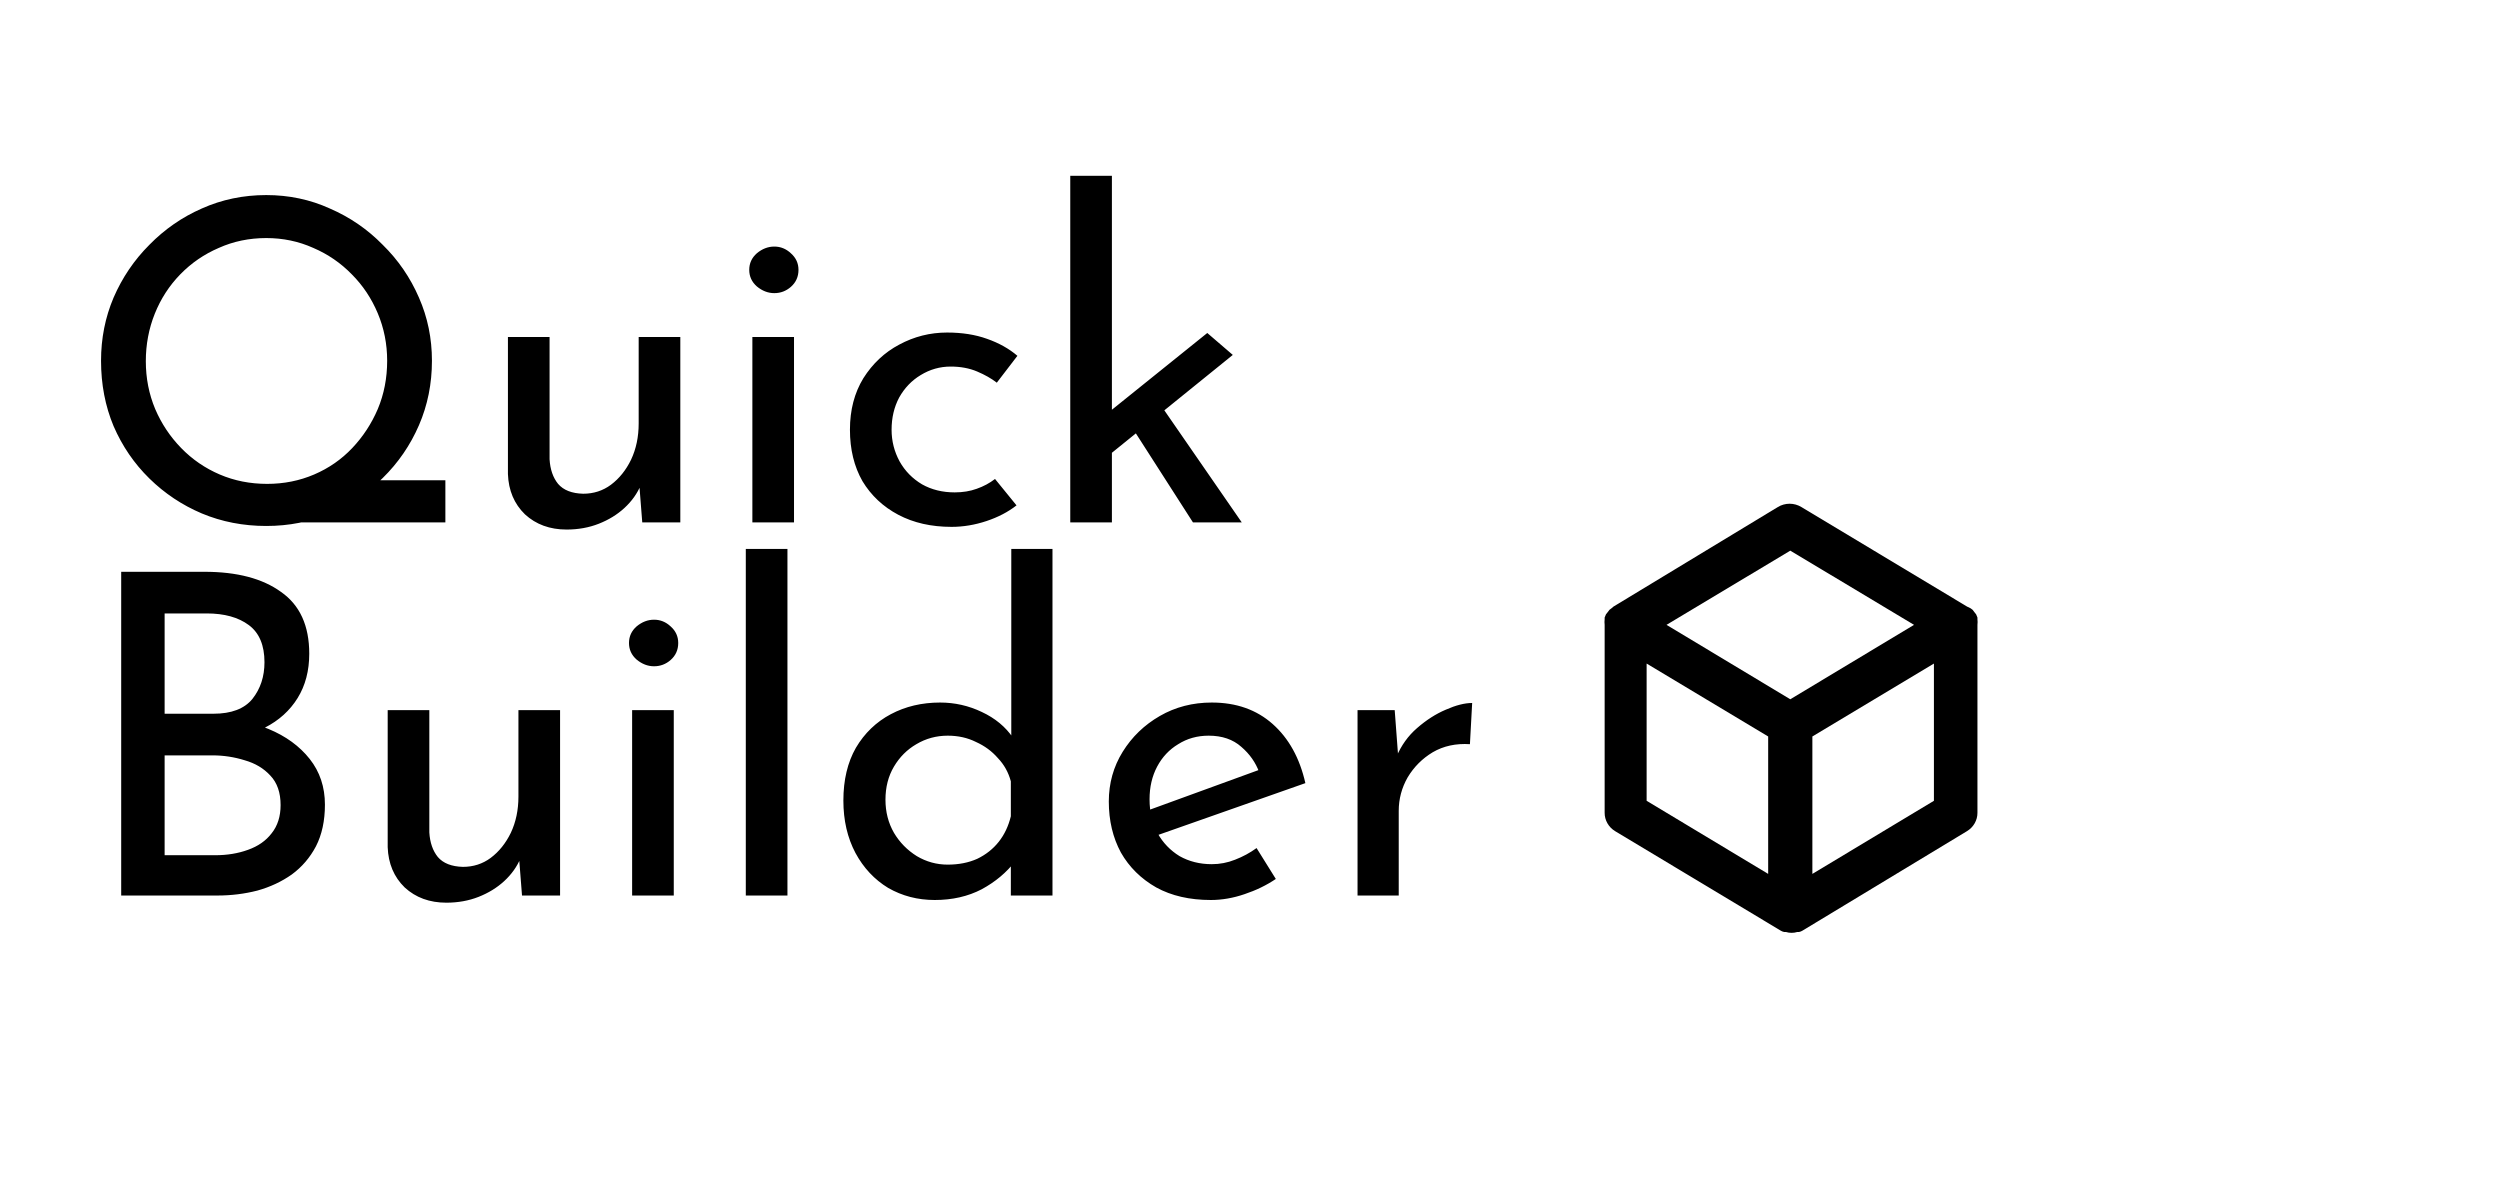 <svg width="134" height="64" viewBox="0 0 134 64" fill="none" xmlns="http://www.w3.org/2000/svg">
<path d="M17.92 25.744H23.872V28H14.824L17.92 25.744ZM5.416 19.336C5.416 18.136 5.64 17.008 6.088 15.952C6.552 14.88 7.192 13.936 8.008 13.12C8.824 12.288 9.76 11.64 10.816 11.176C11.888 10.696 13.04 10.456 14.272 10.456C15.488 10.456 16.624 10.696 17.68 11.176C18.752 11.64 19.696 12.288 20.512 13.12C21.344 13.936 21.992 14.88 22.456 15.952C22.92 17.008 23.152 18.136 23.152 19.336C23.152 20.568 22.92 21.72 22.456 22.792C21.992 23.864 21.344 24.808 20.512 25.624C19.696 26.424 18.752 27.056 17.68 27.52C16.624 27.968 15.488 28.192 14.272 28.192C13.04 28.192 11.888 27.968 10.816 27.52C9.76 27.072 8.824 26.448 8.008 25.648C7.192 24.848 6.552 23.912 6.088 22.84C5.64 21.768 5.416 20.6 5.416 19.336ZM7.816 19.36C7.816 20.272 7.984 21.128 8.32 21.928C8.656 22.712 9.12 23.408 9.712 24.016C10.304 24.624 10.992 25.096 11.776 25.432C12.56 25.768 13.408 25.936 14.32 25.936C15.216 25.936 16.056 25.768 16.84 25.432C17.624 25.096 18.304 24.624 18.88 24.016C19.456 23.408 19.912 22.712 20.248 21.928C20.584 21.128 20.752 20.264 20.752 19.336C20.752 18.44 20.584 17.592 20.248 16.792C19.912 15.992 19.448 15.296 18.856 14.704C18.264 14.096 17.576 13.624 16.792 13.288C16.008 12.936 15.168 12.76 14.272 12.76C13.36 12.76 12.512 12.936 11.728 13.288C10.944 13.624 10.256 14.096 9.664 14.704C9.072 15.312 8.616 16.016 8.296 16.816C7.976 17.616 7.816 18.464 7.816 19.36ZM30.369 28.384C29.473 28.384 28.729 28.112 28.137 27.568C27.561 27.008 27.257 26.288 27.225 25.408V18.064H29.457V24.616C29.489 25.16 29.641 25.6 29.913 25.936C30.201 26.272 30.649 26.448 31.257 26.464C31.817 26.464 32.313 26.304 32.745 25.984C33.193 25.648 33.553 25.2 33.825 24.64C34.097 24.064 34.233 23.416 34.233 22.696V18.064H36.465V28H34.425L34.233 25.552L34.353 25.984C34.161 26.448 33.865 26.864 33.465 27.232C33.081 27.584 32.625 27.864 32.097 28.072C31.569 28.28 30.993 28.384 30.369 28.384ZM40.327 18.064H42.559V28H40.327V18.064ZM40.159 14.464C40.159 14.112 40.295 13.816 40.567 13.576C40.855 13.336 41.167 13.216 41.503 13.216C41.839 13.216 42.135 13.336 42.391 13.576C42.663 13.816 42.799 14.112 42.799 14.464C42.799 14.832 42.663 15.136 42.391 15.376C42.135 15.6 41.839 15.712 41.503 15.712C41.167 15.712 40.855 15.592 40.567 15.352C40.295 15.112 40.159 14.816 40.159 14.464ZM54.485 27.088C54.037 27.44 53.501 27.72 52.877 27.928C52.253 28.136 51.629 28.24 51.005 28.24C49.917 28.24 48.965 28.024 48.149 27.592C47.333 27.16 46.693 26.56 46.229 25.792C45.781 25.008 45.557 24.088 45.557 23.032C45.557 21.976 45.797 21.056 46.277 20.272C46.773 19.488 47.413 18.888 48.197 18.472C48.997 18.04 49.853 17.824 50.765 17.824C51.565 17.824 52.277 17.936 52.901 18.16C53.541 18.384 54.085 18.688 54.533 19.072L53.429 20.512C53.141 20.288 52.789 20.088 52.373 19.912C51.957 19.736 51.485 19.648 50.957 19.648C50.381 19.648 49.845 19.8 49.349 20.104C48.869 20.392 48.485 20.792 48.197 21.304C47.925 21.816 47.789 22.392 47.789 23.032C47.789 23.64 47.933 24.208 48.221 24.736C48.509 25.248 48.909 25.656 49.421 25.96C49.933 26.248 50.517 26.392 51.173 26.392C51.605 26.392 51.997 26.328 52.349 26.2C52.717 26.072 53.045 25.896 53.333 25.672L54.485 27.088ZM57.366 28V9.424H59.598V28H57.366ZM61.998 21.4L66.558 28H63.942L60.51 22.648L61.998 21.4ZM58.902 24.832L58.686 22.696L64.71 17.848L66.078 19.024L58.902 24.832ZM10.96 30.648C12.704 30.648 14.072 31.008 15.064 31.728C16.072 32.432 16.576 33.536 16.576 35.04C16.576 35.952 16.368 36.744 15.952 37.416C15.536 38.088 14.952 38.616 14.2 39C13.464 39.384 12.592 39.6 11.584 39.648L11.248 38.448C12.416 38.48 13.464 38.688 14.392 39.072C15.32 39.456 16.056 39.992 16.6 40.68C17.144 41.368 17.416 42.184 17.416 43.128C17.416 43.992 17.256 44.736 16.936 45.36C16.616 45.968 16.184 46.472 15.64 46.872C15.096 47.256 14.48 47.544 13.792 47.736C13.104 47.912 12.392 48 11.656 48H6.496V30.648H10.96ZM11.44 38.256C12.4 38.256 13.096 37.992 13.528 37.464C13.96 36.92 14.176 36.264 14.176 35.496C14.176 34.584 13.896 33.92 13.336 33.504C12.776 33.088 12.024 32.88 11.08 32.88H8.824V38.256H11.44ZM11.536 45.84C12.176 45.84 12.76 45.744 13.288 45.552C13.832 45.36 14.256 45.064 14.56 44.664C14.88 44.264 15.04 43.76 15.04 43.152C15.04 42.48 14.856 41.952 14.488 41.568C14.136 41.184 13.68 40.912 13.12 40.752C12.56 40.576 11.984 40.488 11.392 40.488H8.824V45.84H11.536ZM23.924 48.384C23.028 48.384 22.284 48.112 21.692 47.568C21.116 47.008 20.812 46.288 20.78 45.408V38.064H23.012V44.616C23.044 45.16 23.196 45.6 23.468 45.936C23.756 46.272 24.204 46.448 24.812 46.464C25.372 46.464 25.868 46.304 26.3 45.984C26.748 45.648 27.108 45.2 27.38 44.64C27.652 44.064 27.788 43.416 27.788 42.696V38.064H30.02V48H27.98L27.788 45.552L27.908 45.984C27.716 46.448 27.42 46.864 27.02 47.232C26.636 47.584 26.18 47.864 25.652 48.072C25.124 48.28 24.548 48.384 23.924 48.384ZM33.882 38.064H36.114V48H33.882V38.064ZM33.714 34.464C33.714 34.112 33.849 33.816 34.121 33.576C34.41 33.336 34.721 33.216 35.057 33.216C35.394 33.216 35.69 33.336 35.946 33.576C36.218 33.816 36.353 34.112 36.353 34.464C36.353 34.832 36.218 35.136 35.946 35.376C35.69 35.6 35.394 35.712 35.057 35.712C34.721 35.712 34.41 35.592 34.121 35.352C33.849 35.112 33.714 34.816 33.714 34.464ZM39.975 29.424H42.207V48H39.975V29.424ZM50.101 48.24C49.189 48.24 48.357 48.024 47.605 47.592C46.869 47.144 46.285 46.52 45.853 45.72C45.421 44.904 45.205 43.968 45.205 42.912C45.205 41.808 45.429 40.864 45.877 40.08C46.341 39.296 46.965 38.696 47.749 38.28C48.533 37.864 49.413 37.656 50.389 37.656C51.173 37.656 51.917 37.824 52.621 38.16C53.341 38.496 53.901 38.96 54.301 39.552L54.205 40.344V29.424H56.413V48H54.181V45.528L54.421 46.152C53.957 46.76 53.357 47.264 52.621 47.664C51.885 48.048 51.045 48.24 50.101 48.24ZM50.797 46.344C51.389 46.344 51.917 46.24 52.381 46.032C52.845 45.808 53.229 45.504 53.533 45.12C53.837 44.736 54.053 44.28 54.181 43.752V41.88C54.053 41.4 53.821 40.984 53.485 40.632C53.165 40.264 52.773 39.976 52.309 39.768C51.861 39.544 51.357 39.432 50.797 39.432C50.189 39.432 49.629 39.584 49.117 39.888C48.621 40.176 48.221 40.576 47.917 41.088C47.613 41.6 47.461 42.192 47.461 42.864C47.461 43.52 47.613 44.112 47.917 44.64C48.221 45.152 48.629 45.568 49.141 45.888C49.653 46.192 50.205 46.344 50.797 46.344ZM64.904 48.24C63.768 48.24 62.792 48.016 61.976 47.568C61.16 47.104 60.528 46.48 60.08 45.696C59.648 44.896 59.432 43.984 59.432 42.96C59.432 41.984 59.68 41.096 60.176 40.296C60.672 39.496 61.336 38.856 62.168 38.376C63 37.896 63.928 37.656 64.952 37.656C66.264 37.656 67.352 38.04 68.216 38.808C69.08 39.576 69.664 40.632 69.968 41.976L61.784 44.856L61.256 43.536L67.976 41.088L67.496 41.4C67.304 40.872 66.984 40.416 66.536 40.032C66.088 39.632 65.504 39.432 64.784 39.432C64.176 39.432 63.632 39.584 63.152 39.888C62.672 40.176 62.296 40.576 62.024 41.088C61.752 41.6 61.616 42.184 61.616 42.84C61.616 43.528 61.76 44.136 62.048 44.664C62.336 45.176 62.728 45.584 63.224 45.888C63.736 46.176 64.312 46.32 64.952 46.32C65.384 46.32 65.8 46.24 66.2 46.08C66.616 45.92 67 45.712 67.352 45.456L68.384 47.112C67.888 47.448 67.328 47.72 66.704 47.928C66.096 48.136 65.496 48.24 64.904 48.24ZM74.756 38.064L74.972 40.944L74.852 40.56C75.108 39.952 75.476 39.44 75.956 39.024C76.452 38.592 76.964 38.264 77.492 38.04C78.036 37.8 78.508 37.68 78.908 37.68L78.788 39.888C78.036 39.84 77.372 39.984 76.796 40.32C76.236 40.656 75.788 41.104 75.452 41.664C75.132 42.224 74.972 42.824 74.972 43.464V48H72.764V38.064H74.756Z" fill="currentColor"/>
<path d="M105.991 33.193C105.991 33.193 105.991 33.193 105.991 33.1L105.92 32.928C105.895 32.891 105.868 32.856 105.837 32.824C105.806 32.775 105.77 32.729 105.731 32.685L105.624 32.605L105.435 32.513L96.551 27.175C96.362 27.061 96.145 27 95.923 27C95.701 27 95.484 27.061 95.295 27.175L86.483 32.513L86.376 32.605L86.269 32.685C86.23 32.729 86.194 32.775 86.163 32.824C86.132 32.856 86.105 32.891 86.08 32.928L86.009 33.1C86.009 33.1 86.009 33.1 86.009 33.193C85.997 33.292 85.997 33.393 86.009 33.492V43.567C86.008 43.763 86.059 43.956 86.157 44.127C86.254 44.299 86.395 44.443 86.565 44.547L95.449 49.884C95.504 49.917 95.564 49.941 95.627 49.954C95.627 49.954 95.686 49.954 95.722 49.954C95.922 50.016 96.137 50.016 96.338 49.954C96.338 49.954 96.397 49.954 96.432 49.954C96.495 49.941 96.555 49.917 96.61 49.884L105.435 44.547C105.605 44.443 105.746 44.299 105.843 44.127C105.941 43.956 105.992 43.763 105.991 43.567V33.492C106.003 33.393 106.003 33.292 105.991 33.193ZM94.774 46.841L88.259 42.922V35.567L94.774 39.475V46.841ZM95.959 37.481L89.325 33.492L95.959 29.515L102.592 33.492L95.959 37.481ZM103.658 42.922L97.143 46.841V39.475L103.658 35.567V42.922Z" fill="currentColor"/>
</svg>
